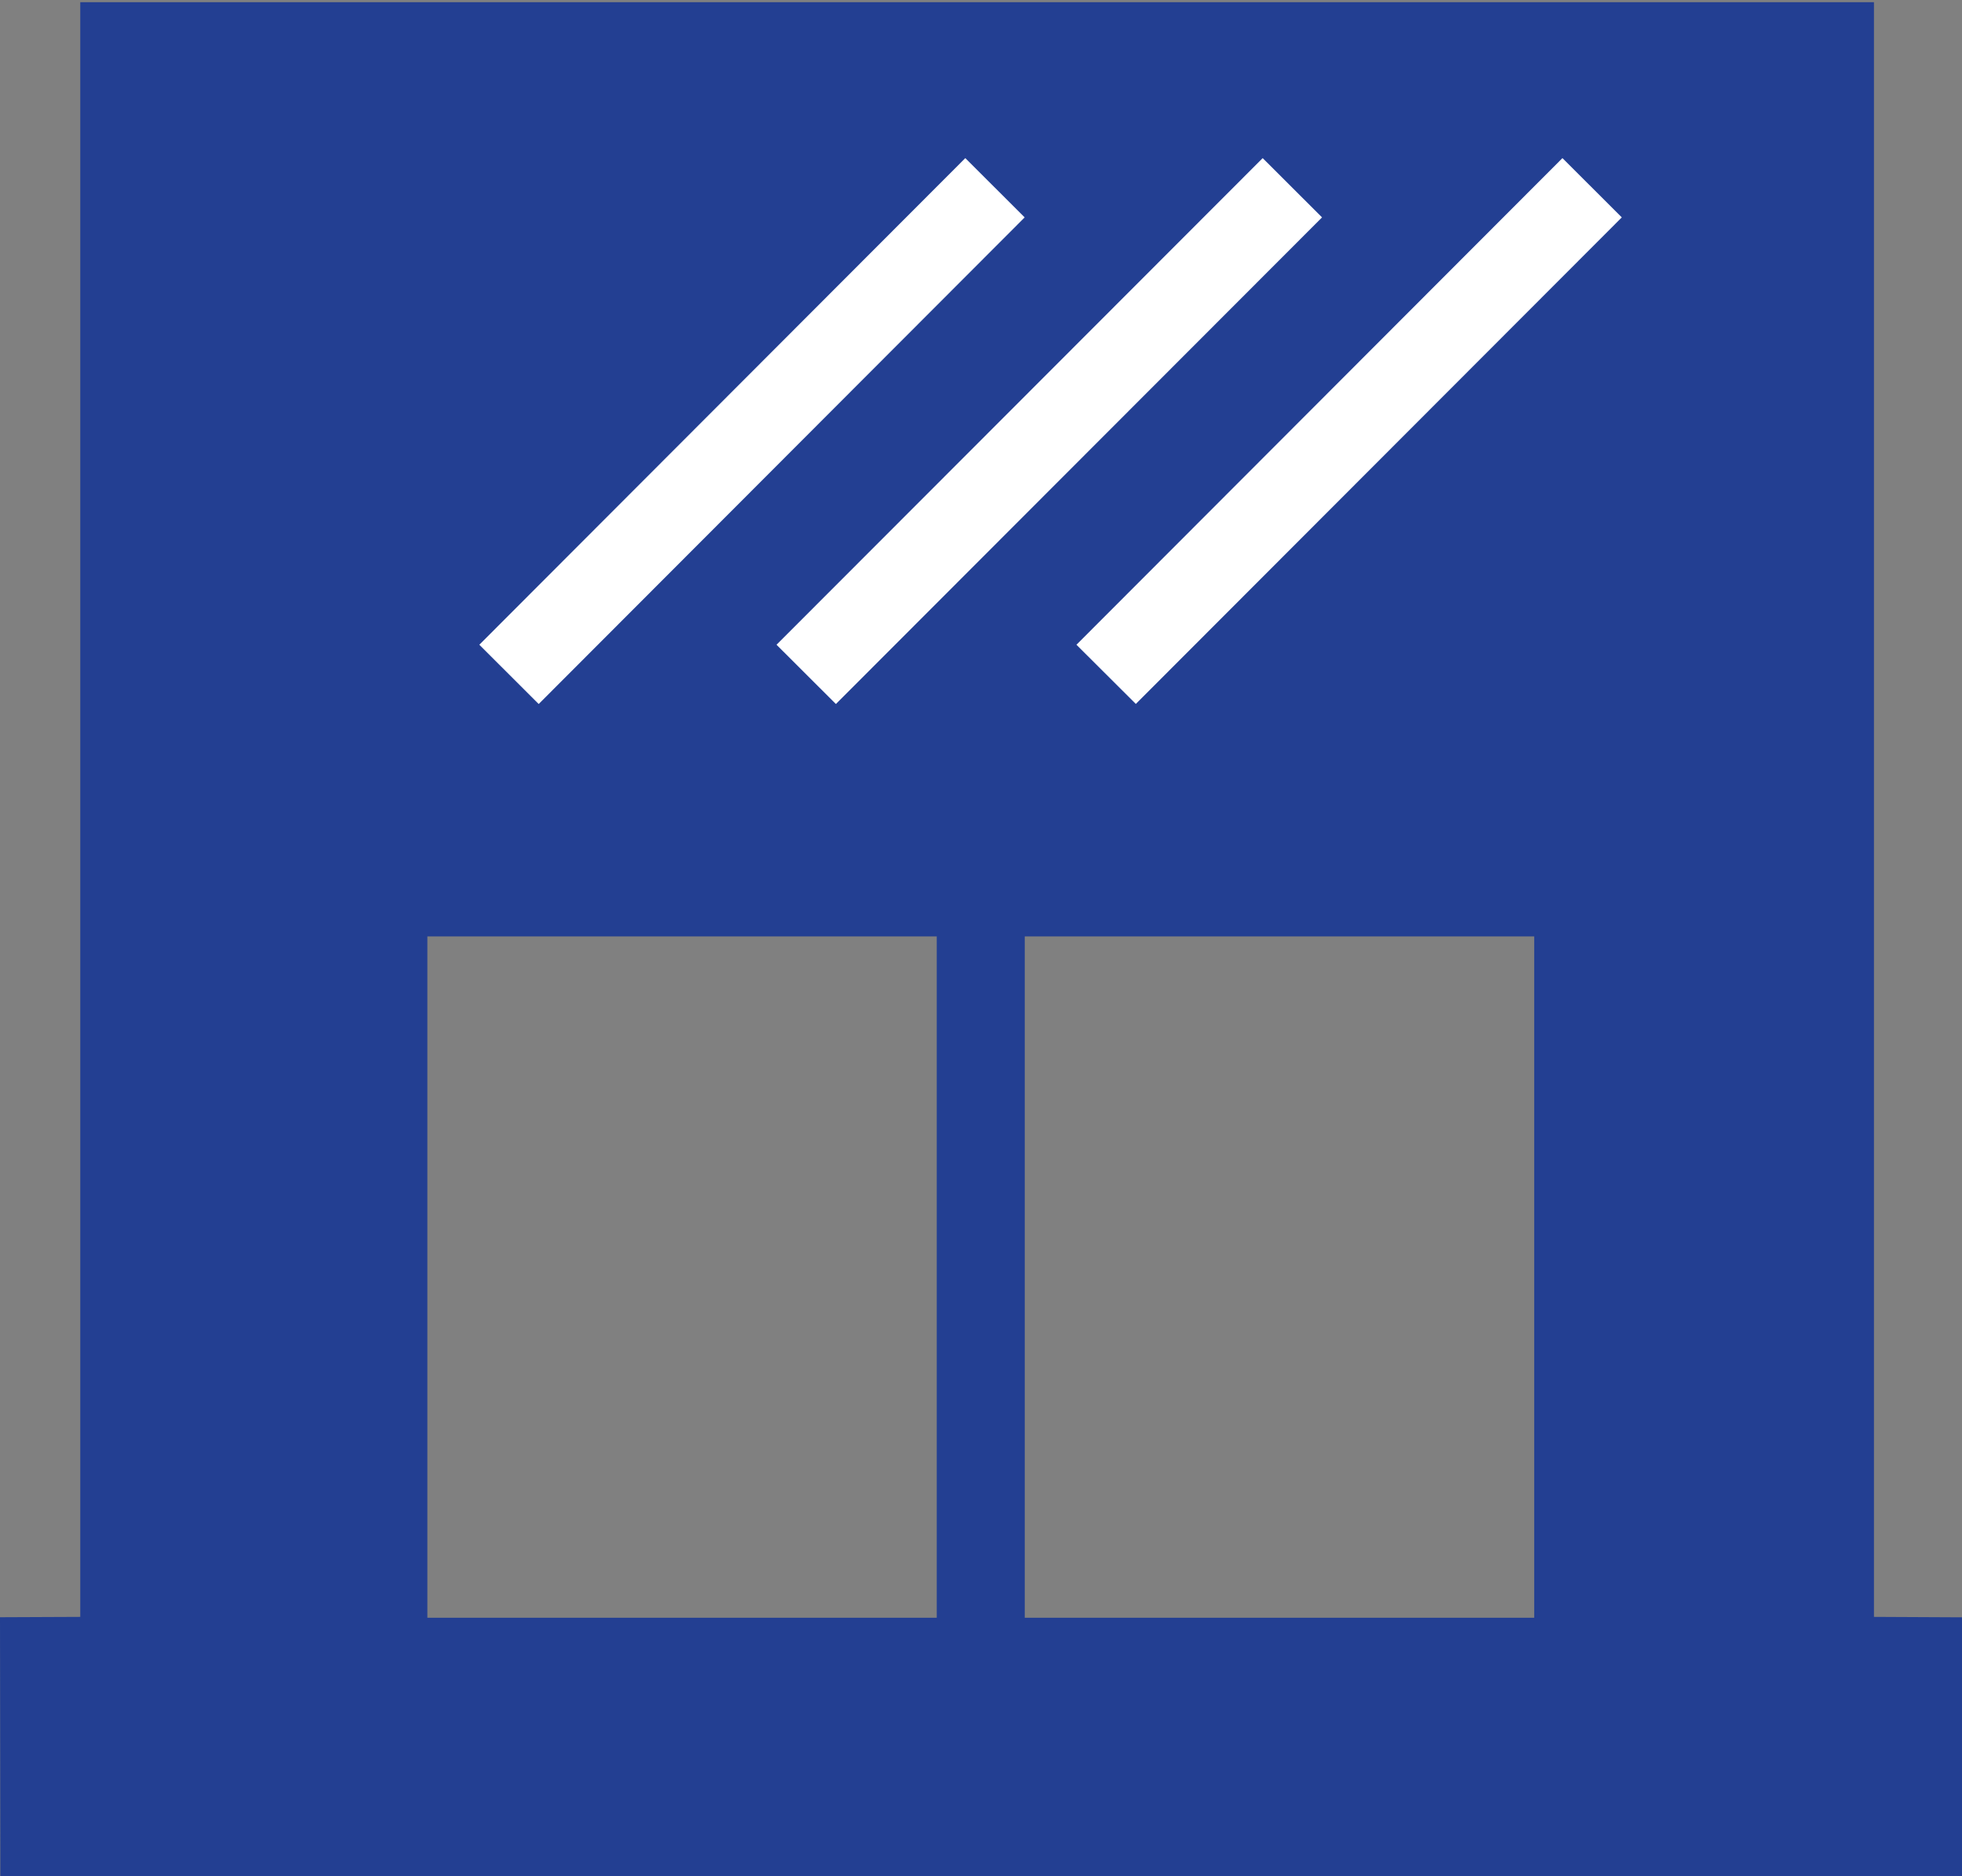 <?xml version="1.0" encoding="utf-8"?>
<!-- Generator: Adobe Illustrator 15.0.0, SVG Export Plug-In . SVG Version: 6.00 Build 0)  -->
<!DOCTYPE svg PUBLIC "-//W3C//DTD SVG 1.1//EN" "http://www.w3.org/Graphics/SVG/1.1/DTD/svg11.dtd">
<svg version="1.1" id="Layer_1" xmlns="http://www.w3.org/2000/svg" xmlns:xlink="http://www.w3.org/1999/xlink" x="0px" y="0px"
	 width="23px" height="22px" viewBox="0 0 23 22" enable-background="new 0 0 23 22" xml:space="preserve">
<rect x="0" y="0" width="23" height="22" fill="#808080" stroke="none"/>
<path fill-rule="evenodd" clip-rule="evenodd" fill="#233F92" d="M21.968,18.959V0.026H0.941v18.933L0,18.963l0.004,3.062L23,22.026
	v-3.062L21.968,18.959z M10.981,18.969H5.01V10.98h5.971V18.969z M17.985,18.969h-5.972V10.98h5.972V18.969z"/>
<path fill-rule="evenodd" clip-rule="evenodd" fill="#FFFFFF" d="M11.316,1.854l0.696,0.695L6.315,8.255L5.619,7.56L11.316,1.854z"
	/>
<path fill-rule="evenodd" clip-rule="evenodd" fill="#FFFFFF" d="M14.802,1.854l0.696,0.695L9.799,8.255L9.103,7.56L14.802,1.854z"
	/>
<path fill-rule="evenodd" clip-rule="evenodd" fill="#FFFFFF" d="M18.316,1.854l0.696,0.695l-5.697,5.705L12.619,7.56L18.316,1.854z
	"/>
</svg>
